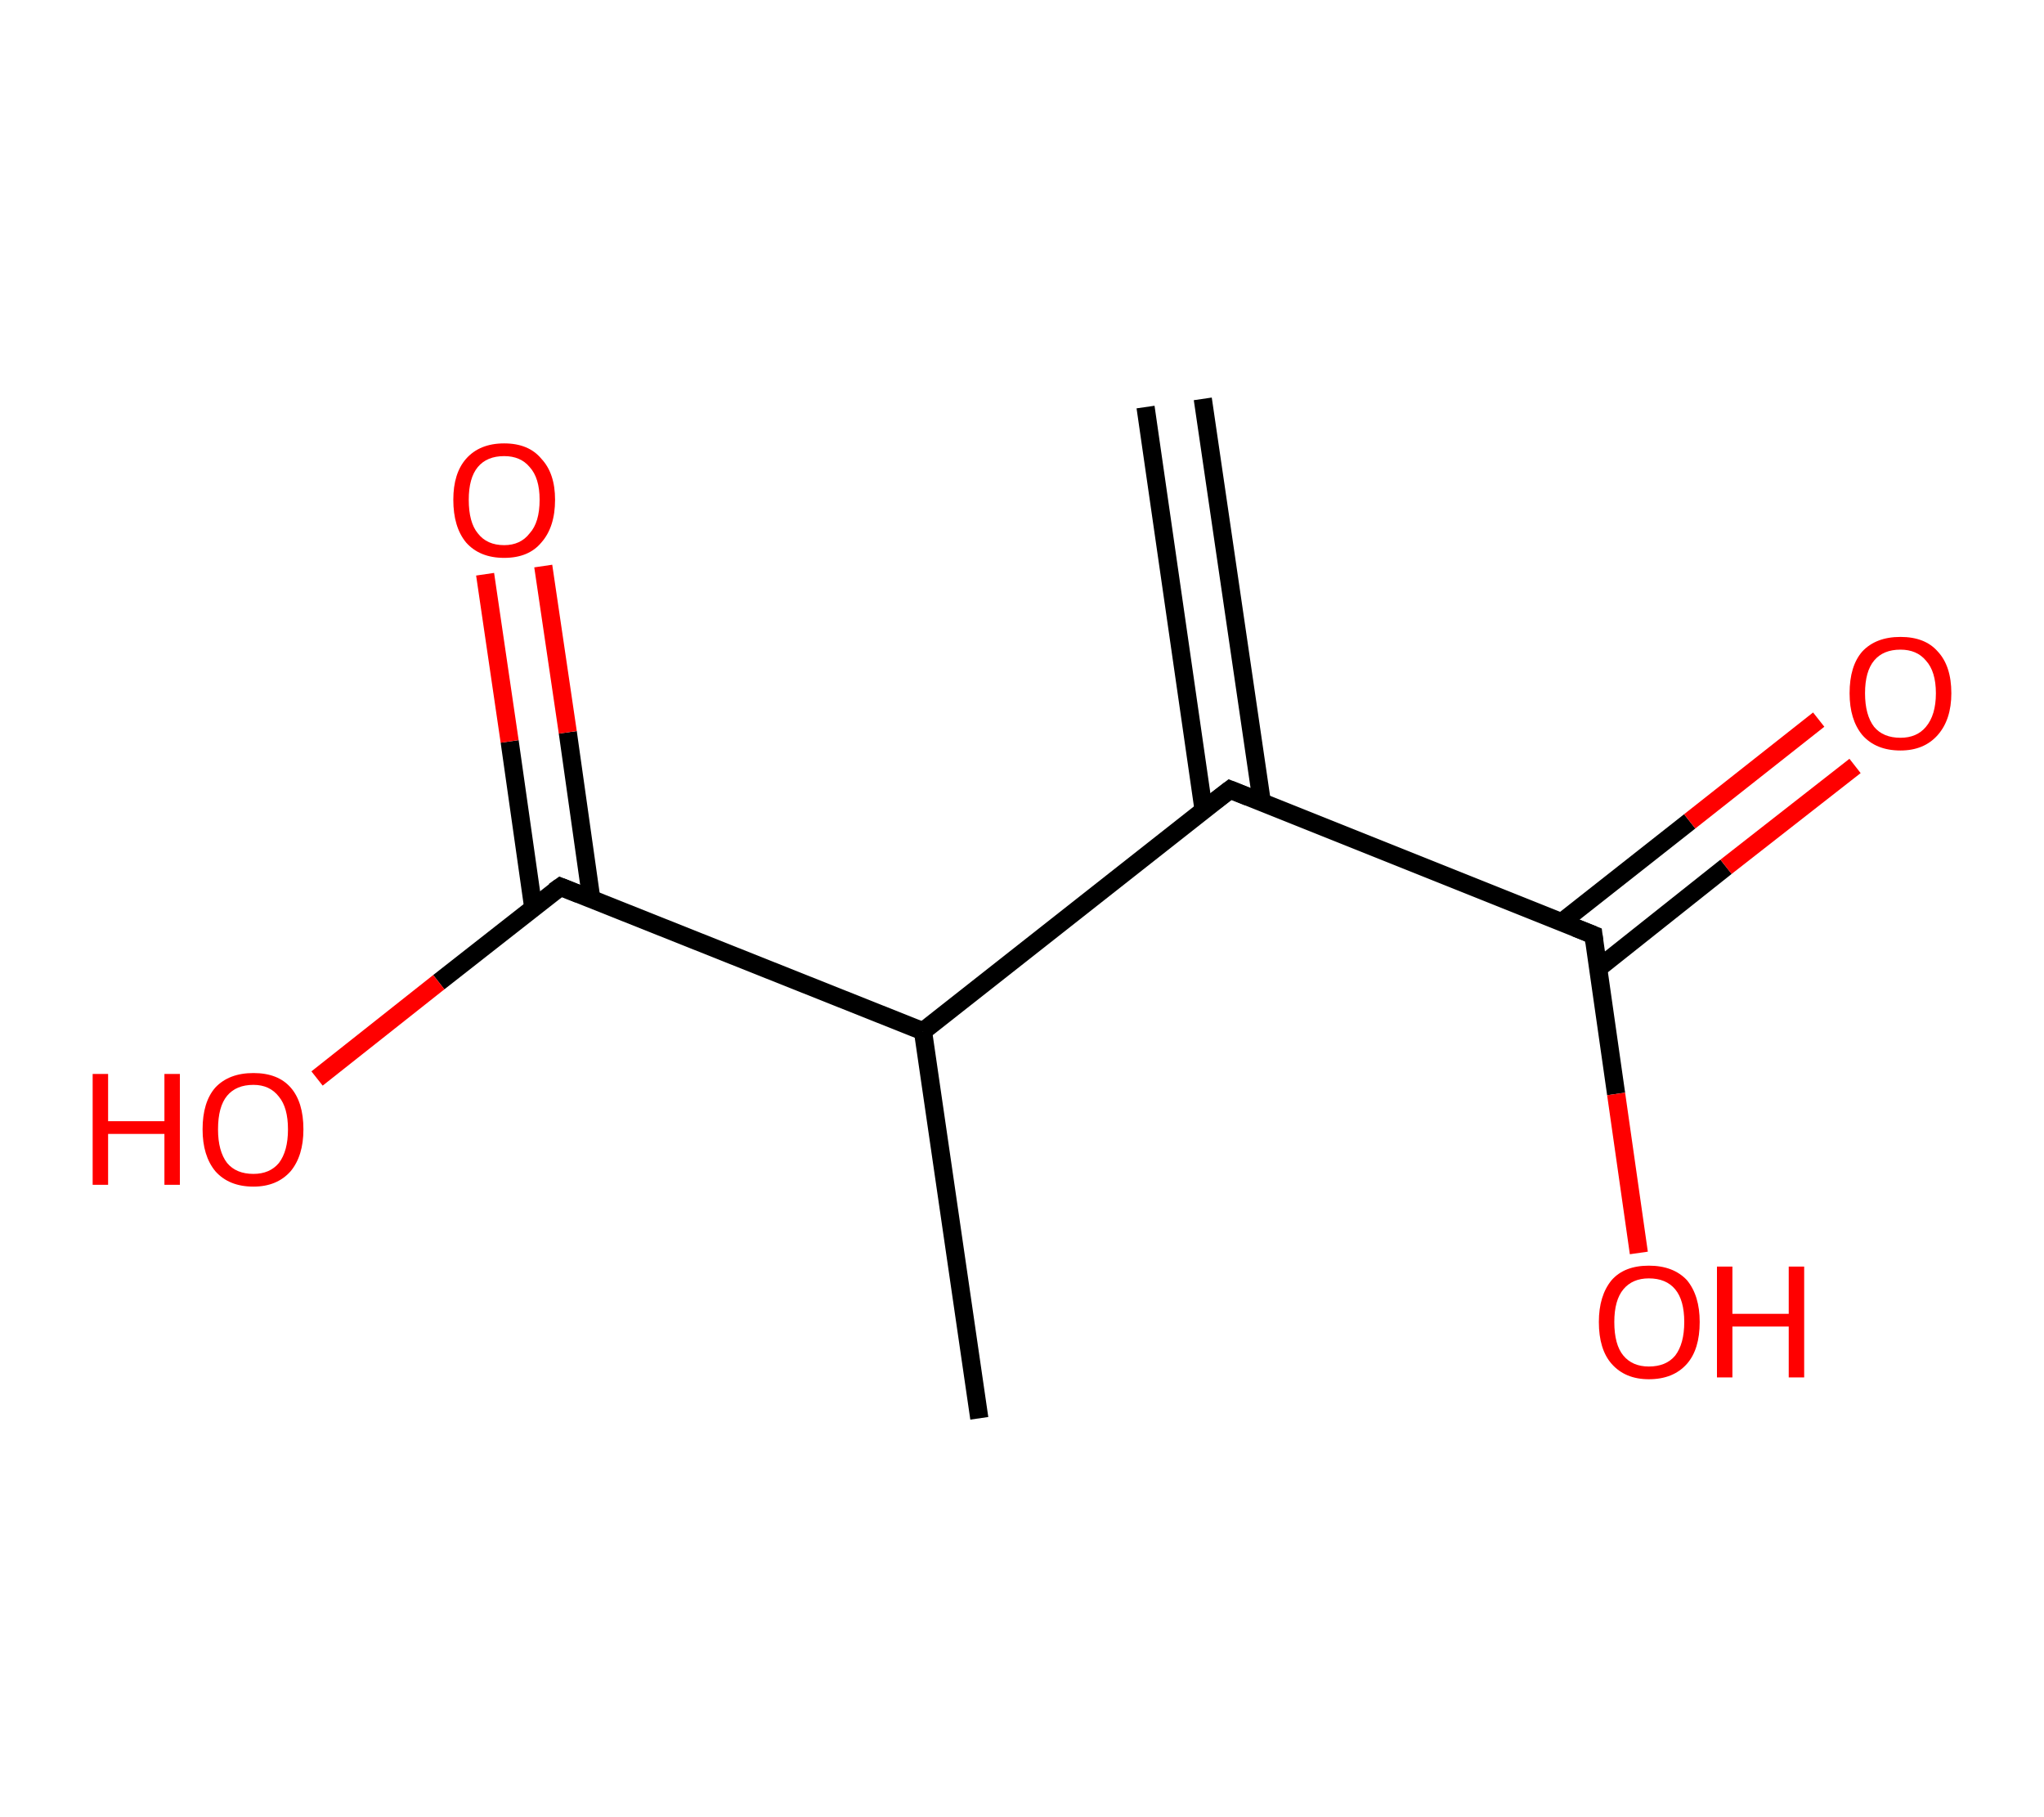 <?xml version='1.0' encoding='ASCII' standalone='yes'?>
<svg xmlns="http://www.w3.org/2000/svg" xmlns:rdkit="http://www.rdkit.org/xml" xmlns:xlink="http://www.w3.org/1999/xlink" version="1.1" baseProfile="full" xml:space="preserve" width="225px" height="200px" viewBox="0 0 225 200">
<!-- END OF HEADER -->
<rect style="opacity:1.0;fill:#FFFFFF;stroke:none" width="225.0" height="200.0" x="0.0" y="0.0"> </rect>
<path class="bond-0 atom-0 atom-1" d="M 132.4,43.9 L 138.9,88.3" style="fill:none;fill-rule:evenodd;stroke:#000000;stroke-width:2.0px;stroke-linecap:butt;stroke-linejoin:miter;stroke-opacity:1"/>
<path class="bond-0 atom-0 atom-1" d="M 126.1,44.8 L 132.5,89.2" style="fill:none;fill-rule:evenodd;stroke:#000000;stroke-width:2.0px;stroke-linecap:butt;stroke-linejoin:miter;stroke-opacity:1"/>
<path class="bond-1 atom-1 atom-2" d="M 135.4,86.9 L 175.4,102.9" style="fill:none;fill-rule:evenodd;stroke:#000000;stroke-width:2.0px;stroke-linecap:butt;stroke-linejoin:miter;stroke-opacity:1"/>
<path class="bond-2 atom-2 atom-3" d="M 175.9,106.6 L 190.0,95.4" style="fill:none;fill-rule:evenodd;stroke:#000000;stroke-width:2.0px;stroke-linecap:butt;stroke-linejoin:miter;stroke-opacity:1"/>
<path class="bond-2 atom-2 atom-3" d="M 190.0,95.4 L 204.2,84.3" style="fill:none;fill-rule:evenodd;stroke:#FF0000;stroke-width:2.0px;stroke-linecap:butt;stroke-linejoin:miter;stroke-opacity:1"/>
<path class="bond-2 atom-2 atom-3" d="M 171.9,101.5 L 186.0,90.4" style="fill:none;fill-rule:evenodd;stroke:#000000;stroke-width:2.0px;stroke-linecap:butt;stroke-linejoin:miter;stroke-opacity:1"/>
<path class="bond-2 atom-2 atom-3" d="M 186.0,90.4 L 200.2,79.2" style="fill:none;fill-rule:evenodd;stroke:#FF0000;stroke-width:2.0px;stroke-linecap:butt;stroke-linejoin:miter;stroke-opacity:1"/>
<path class="bond-3 atom-2 atom-4" d="M 175.4,102.9 L 177.9,120.4" style="fill:none;fill-rule:evenodd;stroke:#000000;stroke-width:2.0px;stroke-linecap:butt;stroke-linejoin:miter;stroke-opacity:1"/>
<path class="bond-3 atom-2 atom-4" d="M 177.9,120.4 L 180.4,137.9" style="fill:none;fill-rule:evenodd;stroke:#FF0000;stroke-width:2.0px;stroke-linecap:butt;stroke-linejoin:miter;stroke-opacity:1"/>
<path class="bond-4 atom-1 atom-5" d="M 135.4,86.9 L 101.6,113.5" style="fill:none;fill-rule:evenodd;stroke:#000000;stroke-width:2.0px;stroke-linecap:butt;stroke-linejoin:miter;stroke-opacity:1"/>
<path class="bond-5 atom-5 atom-6" d="M 101.6,113.5 L 107.8,156.1" style="fill:none;fill-rule:evenodd;stroke:#000000;stroke-width:2.0px;stroke-linecap:butt;stroke-linejoin:miter;stroke-opacity:1"/>
<path class="bond-6 atom-5 atom-7" d="M 101.6,113.5 L 61.7,97.6" style="fill:none;fill-rule:evenodd;stroke:#000000;stroke-width:2.0px;stroke-linecap:butt;stroke-linejoin:miter;stroke-opacity:1"/>
<path class="bond-7 atom-7 atom-8" d="M 65.1,99.0 L 62.5,80.6" style="fill:none;fill-rule:evenodd;stroke:#000000;stroke-width:2.0px;stroke-linecap:butt;stroke-linejoin:miter;stroke-opacity:1"/>
<path class="bond-7 atom-7 atom-8" d="M 62.5,80.6 L 59.8,62.3" style="fill:none;fill-rule:evenodd;stroke:#FF0000;stroke-width:2.0px;stroke-linecap:butt;stroke-linejoin:miter;stroke-opacity:1"/>
<path class="bond-7 atom-7 atom-8" d="M 58.7,99.9 L 56.1,81.6" style="fill:none;fill-rule:evenodd;stroke:#000000;stroke-width:2.0px;stroke-linecap:butt;stroke-linejoin:miter;stroke-opacity:1"/>
<path class="bond-7 atom-7 atom-8" d="M 56.1,81.6 L 53.4,63.2" style="fill:none;fill-rule:evenodd;stroke:#FF0000;stroke-width:2.0px;stroke-linecap:butt;stroke-linejoin:miter;stroke-opacity:1"/>
<path class="bond-8 atom-7 atom-9" d="M 61.7,97.6 L 48.3,108.1" style="fill:none;fill-rule:evenodd;stroke:#000000;stroke-width:2.0px;stroke-linecap:butt;stroke-linejoin:miter;stroke-opacity:1"/>
<path class="bond-8 atom-7 atom-9" d="M 48.3,108.1 L 34.9,118.7" style="fill:none;fill-rule:evenodd;stroke:#FF0000;stroke-width:2.0px;stroke-linecap:butt;stroke-linejoin:miter;stroke-opacity:1"/>
<path d="M 137.4,87.7 L 135.4,86.9 L 133.7,88.2" style="fill:none;stroke:#000000;stroke-width:2.0px;stroke-linecap:butt;stroke-linejoin:miter;stroke-opacity:1;"/>
<path d="M 173.4,102.1 L 175.4,102.9 L 175.5,103.7" style="fill:none;stroke:#000000;stroke-width:2.0px;stroke-linecap:butt;stroke-linejoin:miter;stroke-opacity:1;"/>
<path d="M 63.7,98.4 L 61.7,97.6 L 61.0,98.1" style="fill:none;stroke:#000000;stroke-width:2.0px;stroke-linecap:butt;stroke-linejoin:miter;stroke-opacity:1;"/>
<path class="atom-3" d="M 203.6 76.3 Q 203.6 73.3, 205.0 71.7 Q 206.5 70.1, 209.2 70.1 Q 211.9 70.1, 213.3 71.7 Q 214.8 73.3, 214.8 76.3 Q 214.8 79.2, 213.3 80.9 Q 211.8 82.6, 209.2 82.6 Q 206.5 82.6, 205.0 80.9 Q 203.6 79.2, 203.6 76.3 M 209.2 81.2 Q 211.0 81.2, 212.0 80.0 Q 213.1 78.7, 213.1 76.3 Q 213.1 73.9, 212.0 72.7 Q 211.0 71.5, 209.2 71.5 Q 207.3 71.5, 206.3 72.7 Q 205.3 73.9, 205.3 76.3 Q 205.3 78.7, 206.3 80.0 Q 207.3 81.2, 209.2 81.2 " fill="#FF0000"/>
<path class="atom-4" d="M 176.0 145.5 Q 176.0 142.6, 177.4 140.9 Q 178.8 139.3, 181.5 139.3 Q 184.2 139.3, 185.7 140.9 Q 187.1 142.6, 187.1 145.5 Q 187.1 148.5, 185.7 150.1 Q 184.2 151.8, 181.5 151.8 Q 178.9 151.8, 177.4 150.1 Q 176.0 148.5, 176.0 145.5 M 181.5 150.4 Q 183.4 150.4, 184.4 149.2 Q 185.4 147.9, 185.4 145.5 Q 185.4 143.1, 184.4 141.9 Q 183.4 140.7, 181.5 140.7 Q 179.7 140.7, 178.7 141.9 Q 177.7 143.1, 177.7 145.5 Q 177.7 148.0, 178.7 149.2 Q 179.7 150.4, 181.5 150.4 " fill="#FF0000"/>
<path class="atom-4" d="M 189.0 139.4 L 190.7 139.4 L 190.7 144.6 L 196.9 144.6 L 196.9 139.4 L 198.6 139.4 L 198.6 151.6 L 196.9 151.6 L 196.9 146.0 L 190.7 146.0 L 190.7 151.6 L 189.0 151.6 L 189.0 139.4 " fill="#FF0000"/>
<path class="atom-8" d="M 49.9 55.0 Q 49.9 52.1, 51.3 50.5 Q 52.8 48.8, 55.5 48.8 Q 58.2 48.8, 59.6 50.5 Q 61.1 52.1, 61.1 55.0 Q 61.1 58.0, 59.6 59.7 Q 58.2 61.4, 55.5 61.4 Q 52.8 61.4, 51.3 59.7 Q 49.9 58.0, 49.9 55.0 M 55.5 60.0 Q 57.3 60.0, 58.3 58.7 Q 59.4 57.5, 59.4 55.0 Q 59.4 52.6, 58.3 51.4 Q 57.3 50.2, 55.5 50.2 Q 53.6 50.2, 52.6 51.4 Q 51.6 52.6, 51.6 55.0 Q 51.6 57.5, 52.6 58.7 Q 53.6 60.0, 55.5 60.0 " fill="#FF0000"/>
<path class="atom-9" d="M 10.2 118.2 L 11.9 118.2 L 11.9 123.4 L 18.1 123.4 L 18.1 118.2 L 19.8 118.2 L 19.8 130.4 L 18.1 130.4 L 18.1 124.8 L 11.9 124.8 L 11.9 130.4 L 10.2 130.4 L 10.2 118.2 " fill="#FF0000"/>
<path class="atom-9" d="M 22.3 124.3 Q 22.3 121.3, 23.7 119.7 Q 25.2 118.1, 27.9 118.1 Q 30.6 118.1, 32.0 119.7 Q 33.4 121.3, 33.4 124.3 Q 33.4 127.2, 32.0 128.9 Q 30.5 130.6, 27.9 130.6 Q 25.2 130.6, 23.7 128.9 Q 22.3 127.2, 22.3 124.3 M 27.9 129.2 Q 29.7 129.2, 30.7 128.0 Q 31.7 126.7, 31.7 124.3 Q 31.7 121.9, 30.7 120.7 Q 29.7 119.4, 27.9 119.4 Q 26.0 119.4, 25.0 120.6 Q 24.0 121.8, 24.0 124.3 Q 24.0 126.7, 25.0 128.0 Q 26.0 129.2, 27.9 129.2 " fill="#FF0000"/>
</svg>
